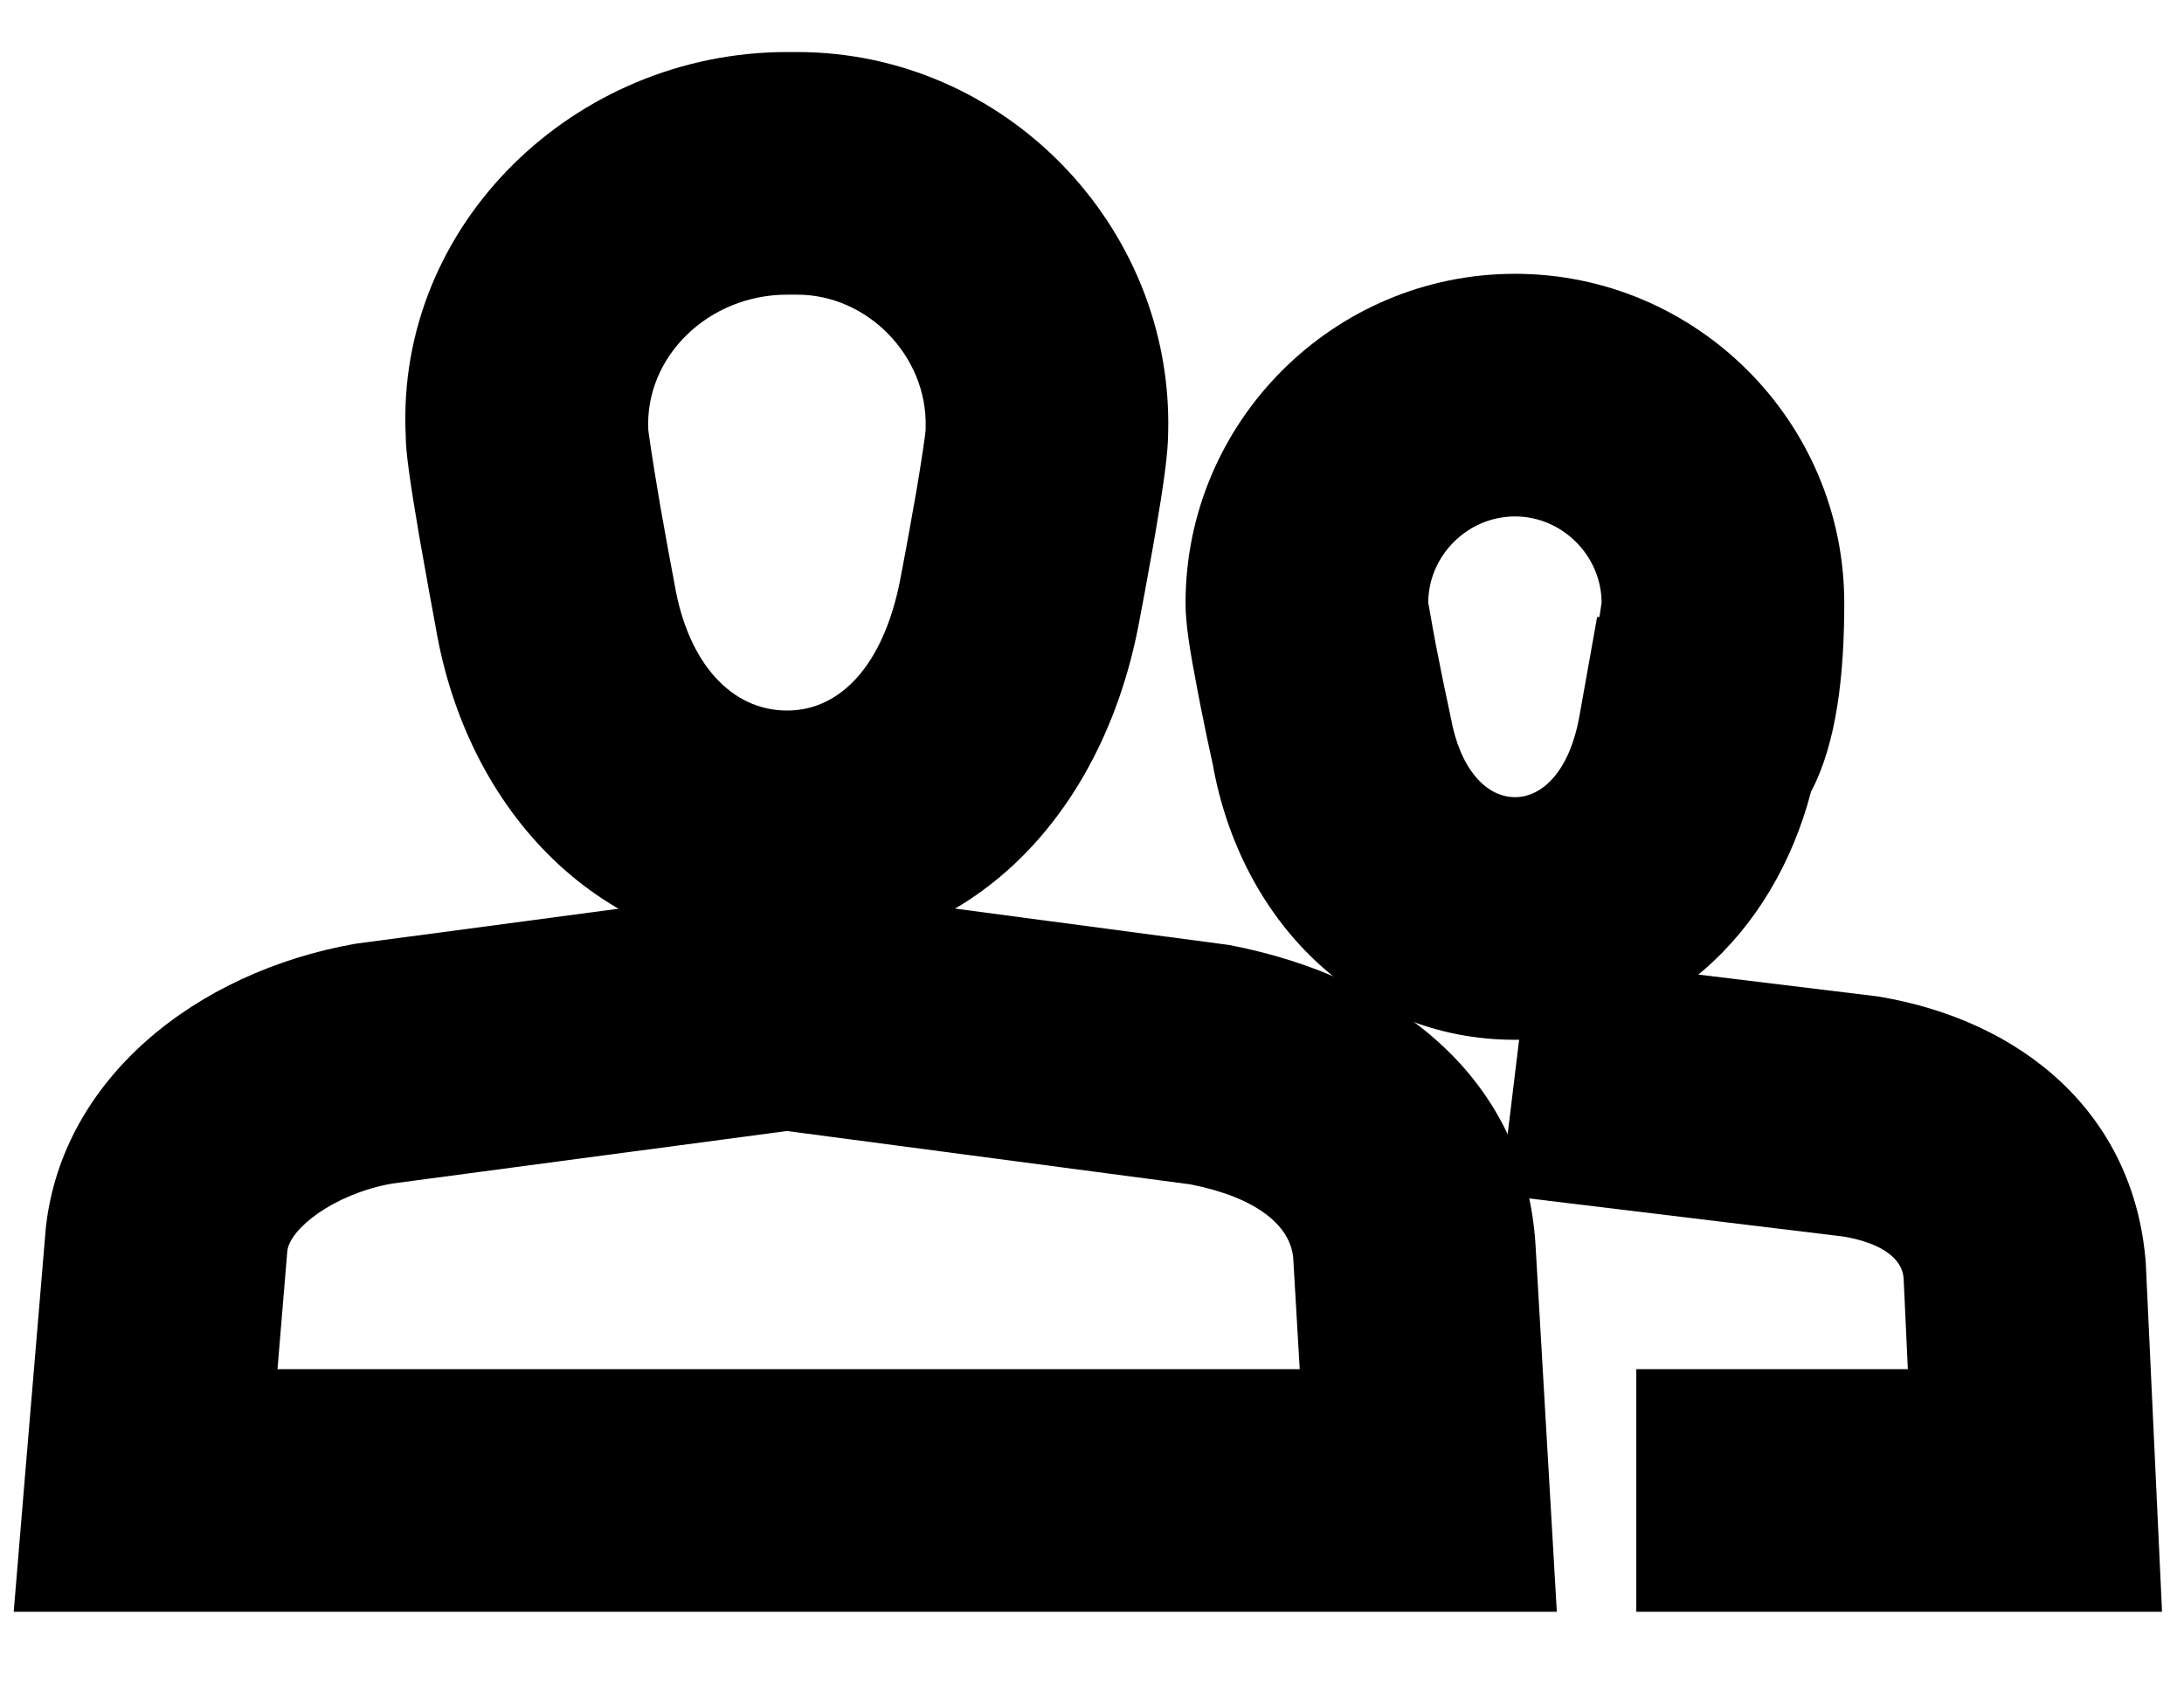<?xml version="1.0" encoding="UTF-8"?>
<svg width="18px" height="14px" viewBox="0 0 18 14" version="1.1" xmlns="http://www.w3.org/2000/svg" xmlns:xlink="http://www.w3.org/1999/xlink">
    <!-- Generator: Sketch 51 (57462) - http://www.bohemiancoding.com/sketch -->
    <title>Group 20</title>
    <desc>Created with Sketch.</desc>
    <defs></defs>
    <g id="Page-1" stroke="none" stroke-width="1" fill="none" fill-rule="evenodd">
        <g id="App-info" transform="translate(-289, -612)" fill="#000000" fill-rule="nonzero">
            <g id="Group-6" transform="translate(266, 587)">
                <g id="File" transform="translate(23, 25)">
                    <g id="Users">
                        <g id="Group-16">
                            <g id="Group-20">
                                <path d="M9.521,4.401 C9.51,4.464 9.51,4.464 9.499,4.527 C9.455,4.778 9.411,5.011 9.382,5.162 C9.079,6.717 8.01,7.857 6.486,7.857 C4.951,7.857 3.844,6.689 3.589,5.159 C3.56,5.004 3.516,4.767 3.472,4.514 C3.463,4.461 3.463,4.461 3.453,4.406 C3.379,3.972 3.343,3.717 3.344,3.592 C3.259,1.852 4.736,0.429 6.486,0.429 L6.571,0.429 C8.273,0.429 9.666,1.857 9.628,3.558 C9.627,3.74 9.59,3.997 9.521,4.401 Z M7.629,3.543 L7.629,3.518 C7.643,2.935 7.151,2.429 6.571,2.429 L6.486,2.429 C5.842,2.429 5.314,2.937 5.343,3.543 C5.343,3.55 5.377,3.791 5.425,4.07 C5.434,4.121 5.434,4.121 5.442,4.172 C5.484,4.412 5.526,4.639 5.558,4.807 C5.669,5.473 6.033,5.857 6.486,5.857 C6.929,5.857 7.282,5.48 7.419,4.78 C7.446,4.639 7.488,4.417 7.529,4.18 C7.54,4.122 7.54,4.122 7.55,4.064 C7.597,3.789 7.629,3.561 7.629,3.543 Z" id="Shape"></path>
                                <path d="M10.659,10.379 C10.641,10.103 10.355,9.87 9.812,9.763 L6.486,9.323 L3.233,9.756 C2.746,9.843 2.389,10.13 2.368,10.312 L2.287,11.286 L10.712,11.286 L10.659,10.379 Z M0.113,13.286 L0.203,12.203 L0.378,10.118 C0.513,8.895 1.608,8.014 2.925,7.78 L6.485,7.306 L6.617,7.323 L10.133,7.79 C11.533,8.061 12.568,8.906 12.655,10.256 L12.831,13.286 L0.113,13.286 Z" id="Shape"></path>
                                <path d="M12.486,8.571 C11.171,8.571 10.22,7.568 9.995,6.299 C9.968,6.179 9.929,5.995 9.89,5.797 C9.881,5.748 9.881,5.748 9.871,5.698 C9.804,5.35 9.771,5.141 9.771,4.971 C9.771,3.476 10.991,2.257 12.486,2.257 C13.981,2.257 15.2,3.476 15.2,4.971 C15.2,5.541 15.142,6.119 14.926,6.526 C14.619,7.701 13.71,8.571 12.486,8.571 Z M13.2,4.971 C13.2,4.581 12.876,4.257 12.486,4.257 C12.095,4.257 11.771,4.581 11.771,4.971 C11.771,4.958 11.799,5.131 11.835,5.321 C11.844,5.366 11.844,5.366 11.853,5.41 C11.888,5.592 11.925,5.764 11.956,5.91 C12.033,6.342 12.25,6.571 12.486,6.571 C12.721,6.571 12.938,6.342 13.016,5.91 L13.163,5.086 L13.182,5.086 C13.193,5.015 13.2,4.968 13.2,4.971 Z" id="Shape"></path>
                                <path d="M15.689,10.534 C15.677,10.38 15.517,10.248 15.194,10.193 L12.365,9.85 L12.606,7.864 L15.479,8.214 C16.666,8.411 17.59,9.178 17.685,10.41 L17.819,13.286 L13.486,13.286 L13.486,11.286 L15.724,11.286 L15.689,10.534 Z" id="Shape"></path>
                            </g>
                        </g>
                    </g>
                </g>
            </g>
        </g>
    </g>
</svg>